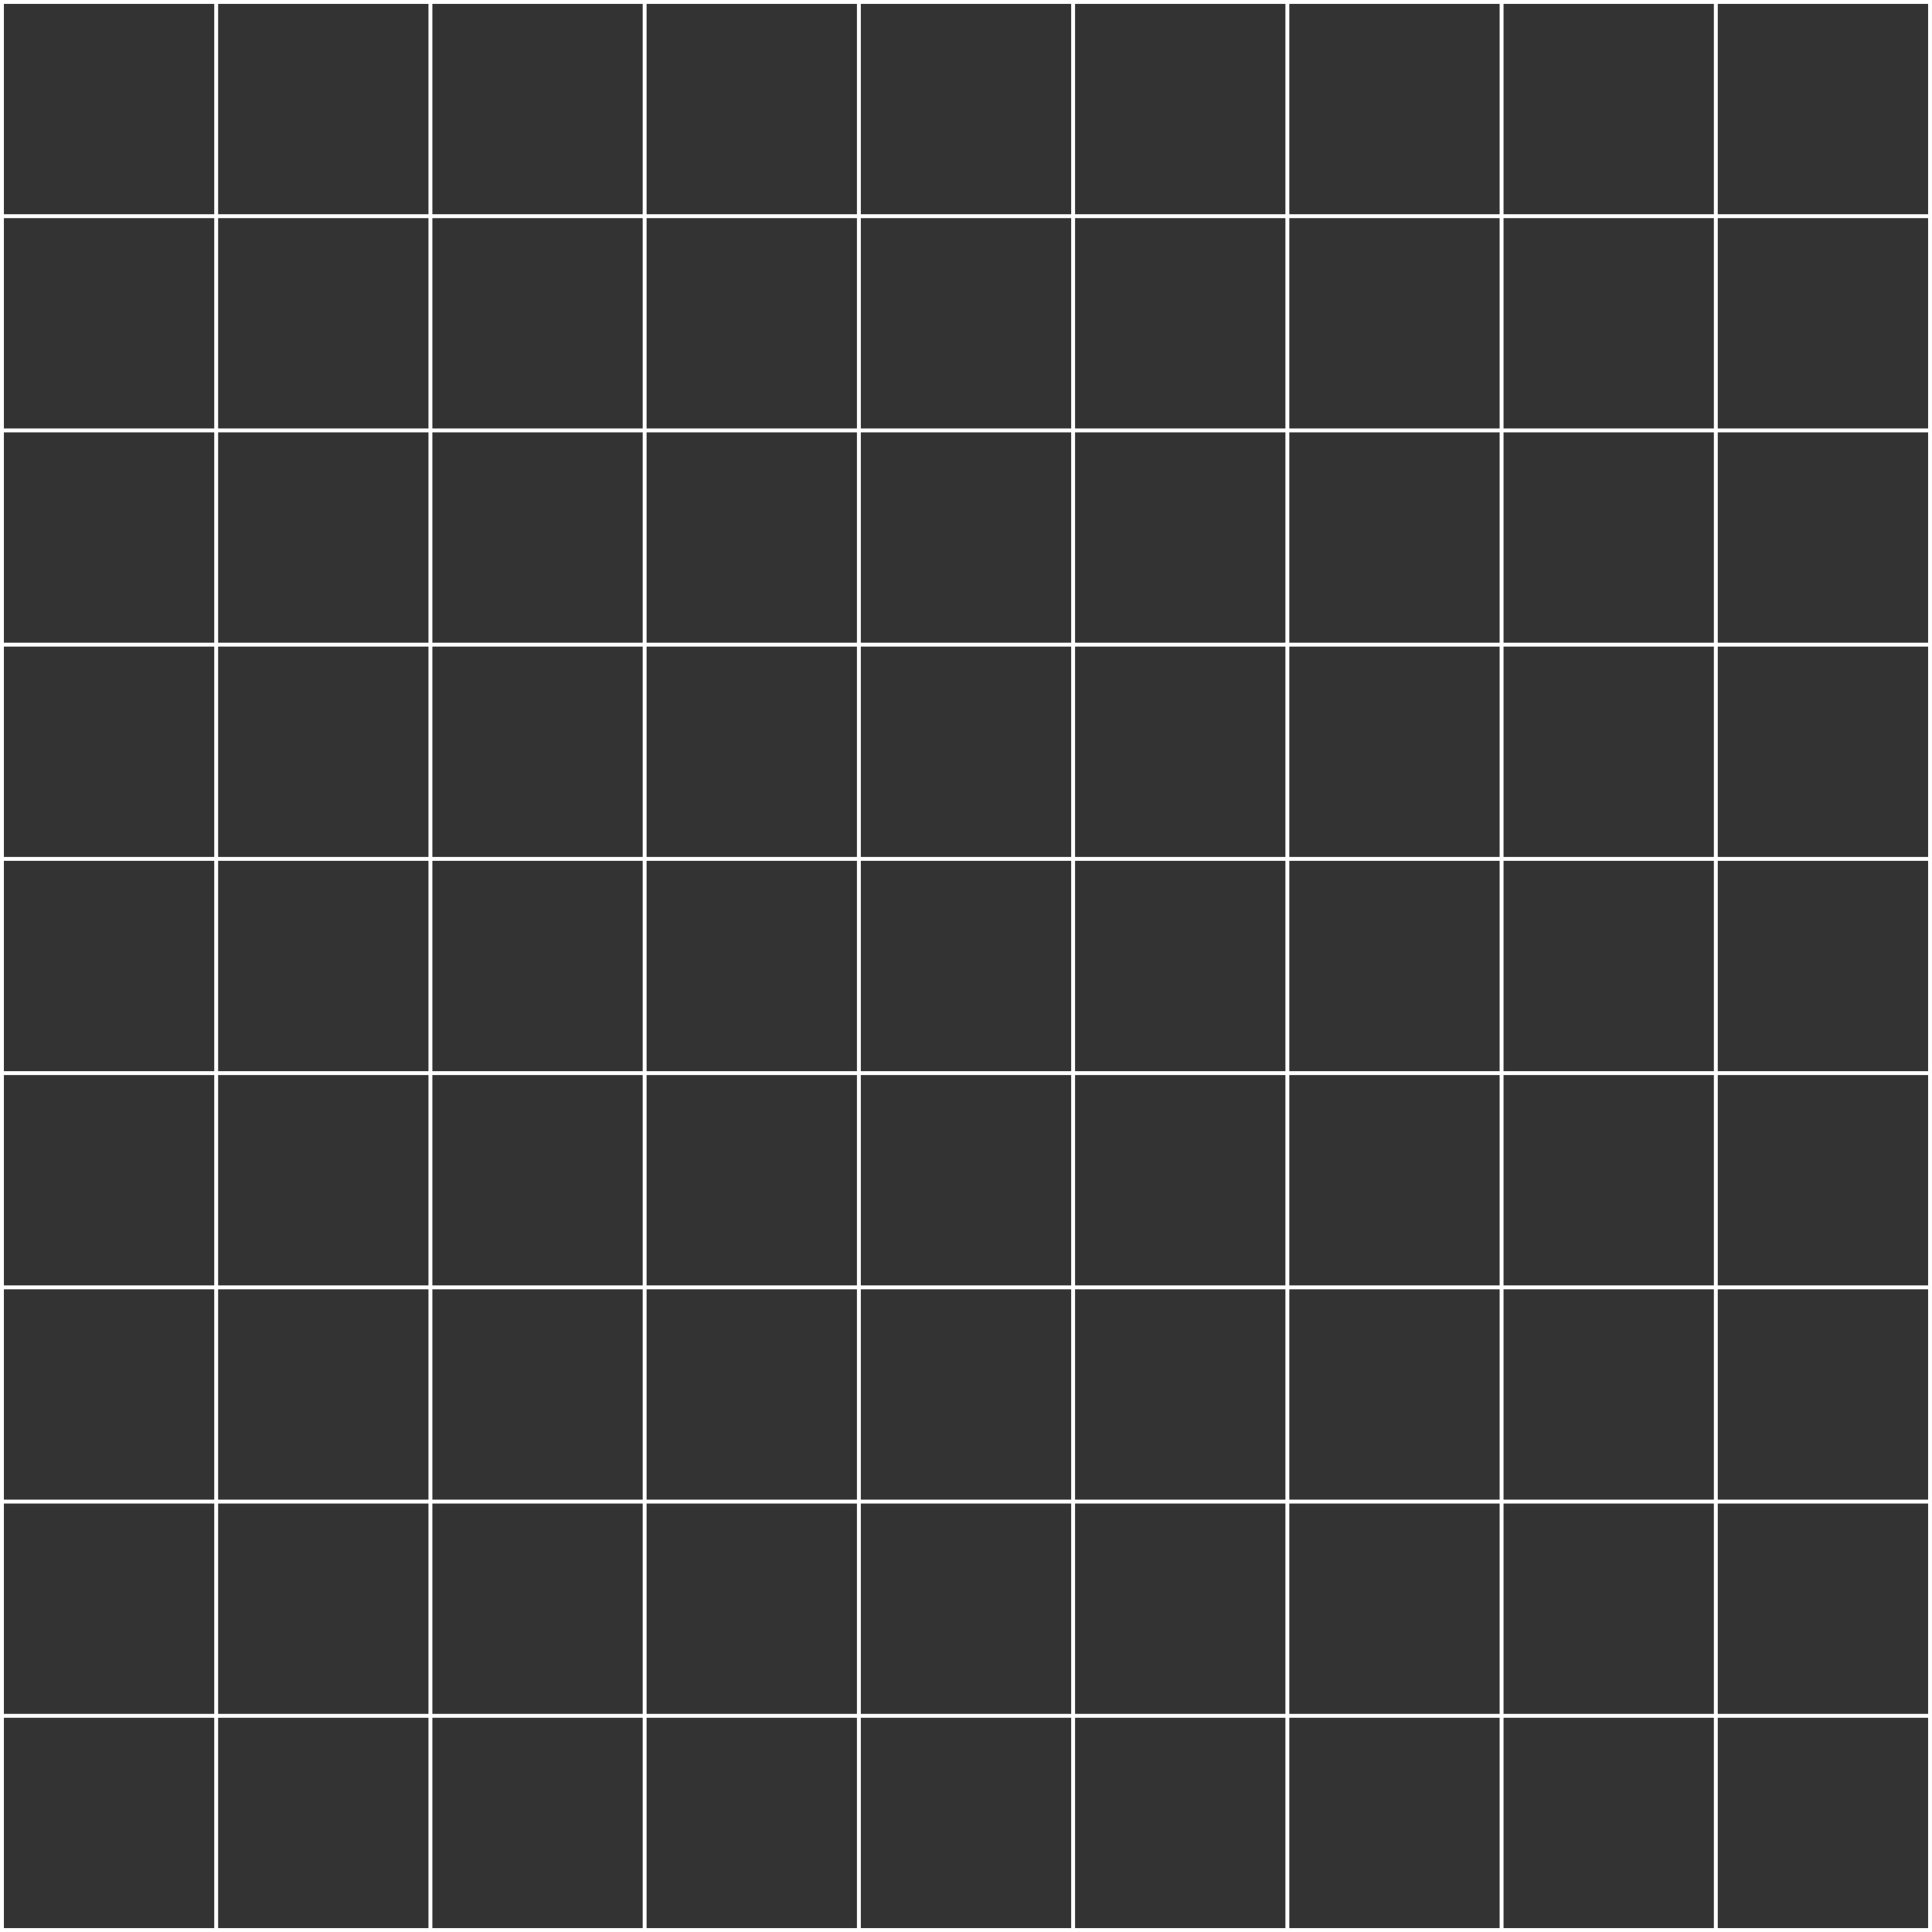 <svg width="496" height="496" viewBox="0 0 496 496" fill="none" xmlns="http://www.w3.org/2000/svg">
<rect x="0" y="0" width="496" height="496" fill="#333333" stroke="none"/>
<path fill-rule="evenodd" clip-rule="evenodd" d="M166 1H220V55H166V1ZM166 110V56H220V110H166ZM166 165V111H220V165H166ZM166 220V166H220V220H166ZM165 166V220H111V166H165ZM110 166V220H56V166H110ZM55 220V166H1V220H55ZM0 220V166V165V111V110V56V55V1V0H1H55H56H110H111H165H166H220H221H275H276H330H331H385H386H440H441H495H496V1V55V56V110V111V165V166V220V221V275V276V330V331V385V386V440V441V495V496H495H441H440H386H385H331H330H276H275H221H220H166H165H111H110H56H55H1H0V495V441V440V386V385V331V330V276V275V221V220ZM330 495V441H276V495H330ZM331 440H385V386H331V440ZM330 385V331H276V385H330ZM331 330H385V276H331V330ZM386 331V385H440V331H386ZM386 386V440H440V386H386ZM386 330V276H440V330H386ZM330 330H276V276H330V330ZM330 386V440H276V386H330ZM275 440V386H221V440H275ZM385 495V441H331V495H385ZM386 495H440V441H386V495ZM275 441V495H221V441H275ZM441 440H495V386H441V440ZM495 441H441V495H495V441ZM1 440H55V386H1V440ZM56 441V495H110V441H56ZM56 440H110V386H56V440ZM55 495V441H1V495H55ZM220 495H166V441H220V495ZM220 440H166V386H220V440ZM165 495H111V441H165V495ZM165 440H111V386H165V440ZM275 331H221V385H275V331ZM221 330H275V276H221V330ZM495 276V330H441V276H495ZM495 331V385H441V331H495ZM440 275H386V221H440V275ZM440 220H386V166H440V220ZM385 220V166H331V220H385ZM330 166V220H276V166H330ZM221 275H275V221H221V275ZM275 220H221V166H275V220ZM495 166V220H441V166H495ZM495 221V275H441V221H495ZM1 330H55V276H1V330ZM56 331V385H110V331H56ZM165 330H111V276H165V330ZM220 330H166V276H220V330ZM110 276V330H56V276H110ZM1 385H55V331H1V385ZM1 275H55V221H1V275ZM56 165V111H110V165H56ZM56 110H110V56H56V110ZM110 221H56V275H110V221ZM1 110H55V56H1V110ZM1 165V111H55V165H1ZM55 1H1V55H55V1ZM56 1V55H110V1H56ZM166 385H220V331H166V385ZM220 275H166V221H220V275ZM165 56V110H111V56H165ZM275 110H221V56H275V110ZM276 110H330V56H276V110ZM385 110H331V56H385V110ZM386 165V111H440V165H386ZM440 110H386V56H440V110ZM276 111H330V165H276V111ZM275 111H221V165H275V111ZM495 110H441V56H495V110ZM441 111H495V165H441V111ZM221 55H275V1H221V55ZM331 55V1H385V55H331ZM276 1H330V55H276V1ZM440 55H386V1H440V55ZM111 1H165V55H111V1ZM165 111H111V165H165V111ZM495 1V55H441V1H495ZM385 111H331V165H385V111ZM165 221H111V275H165V221ZM165 331H111V385H165V331ZM276 221H330V275H276V221ZM385 221H331V275H385V221ZM331 331H385V385H331V331Z" fill="white"/>
</svg>
